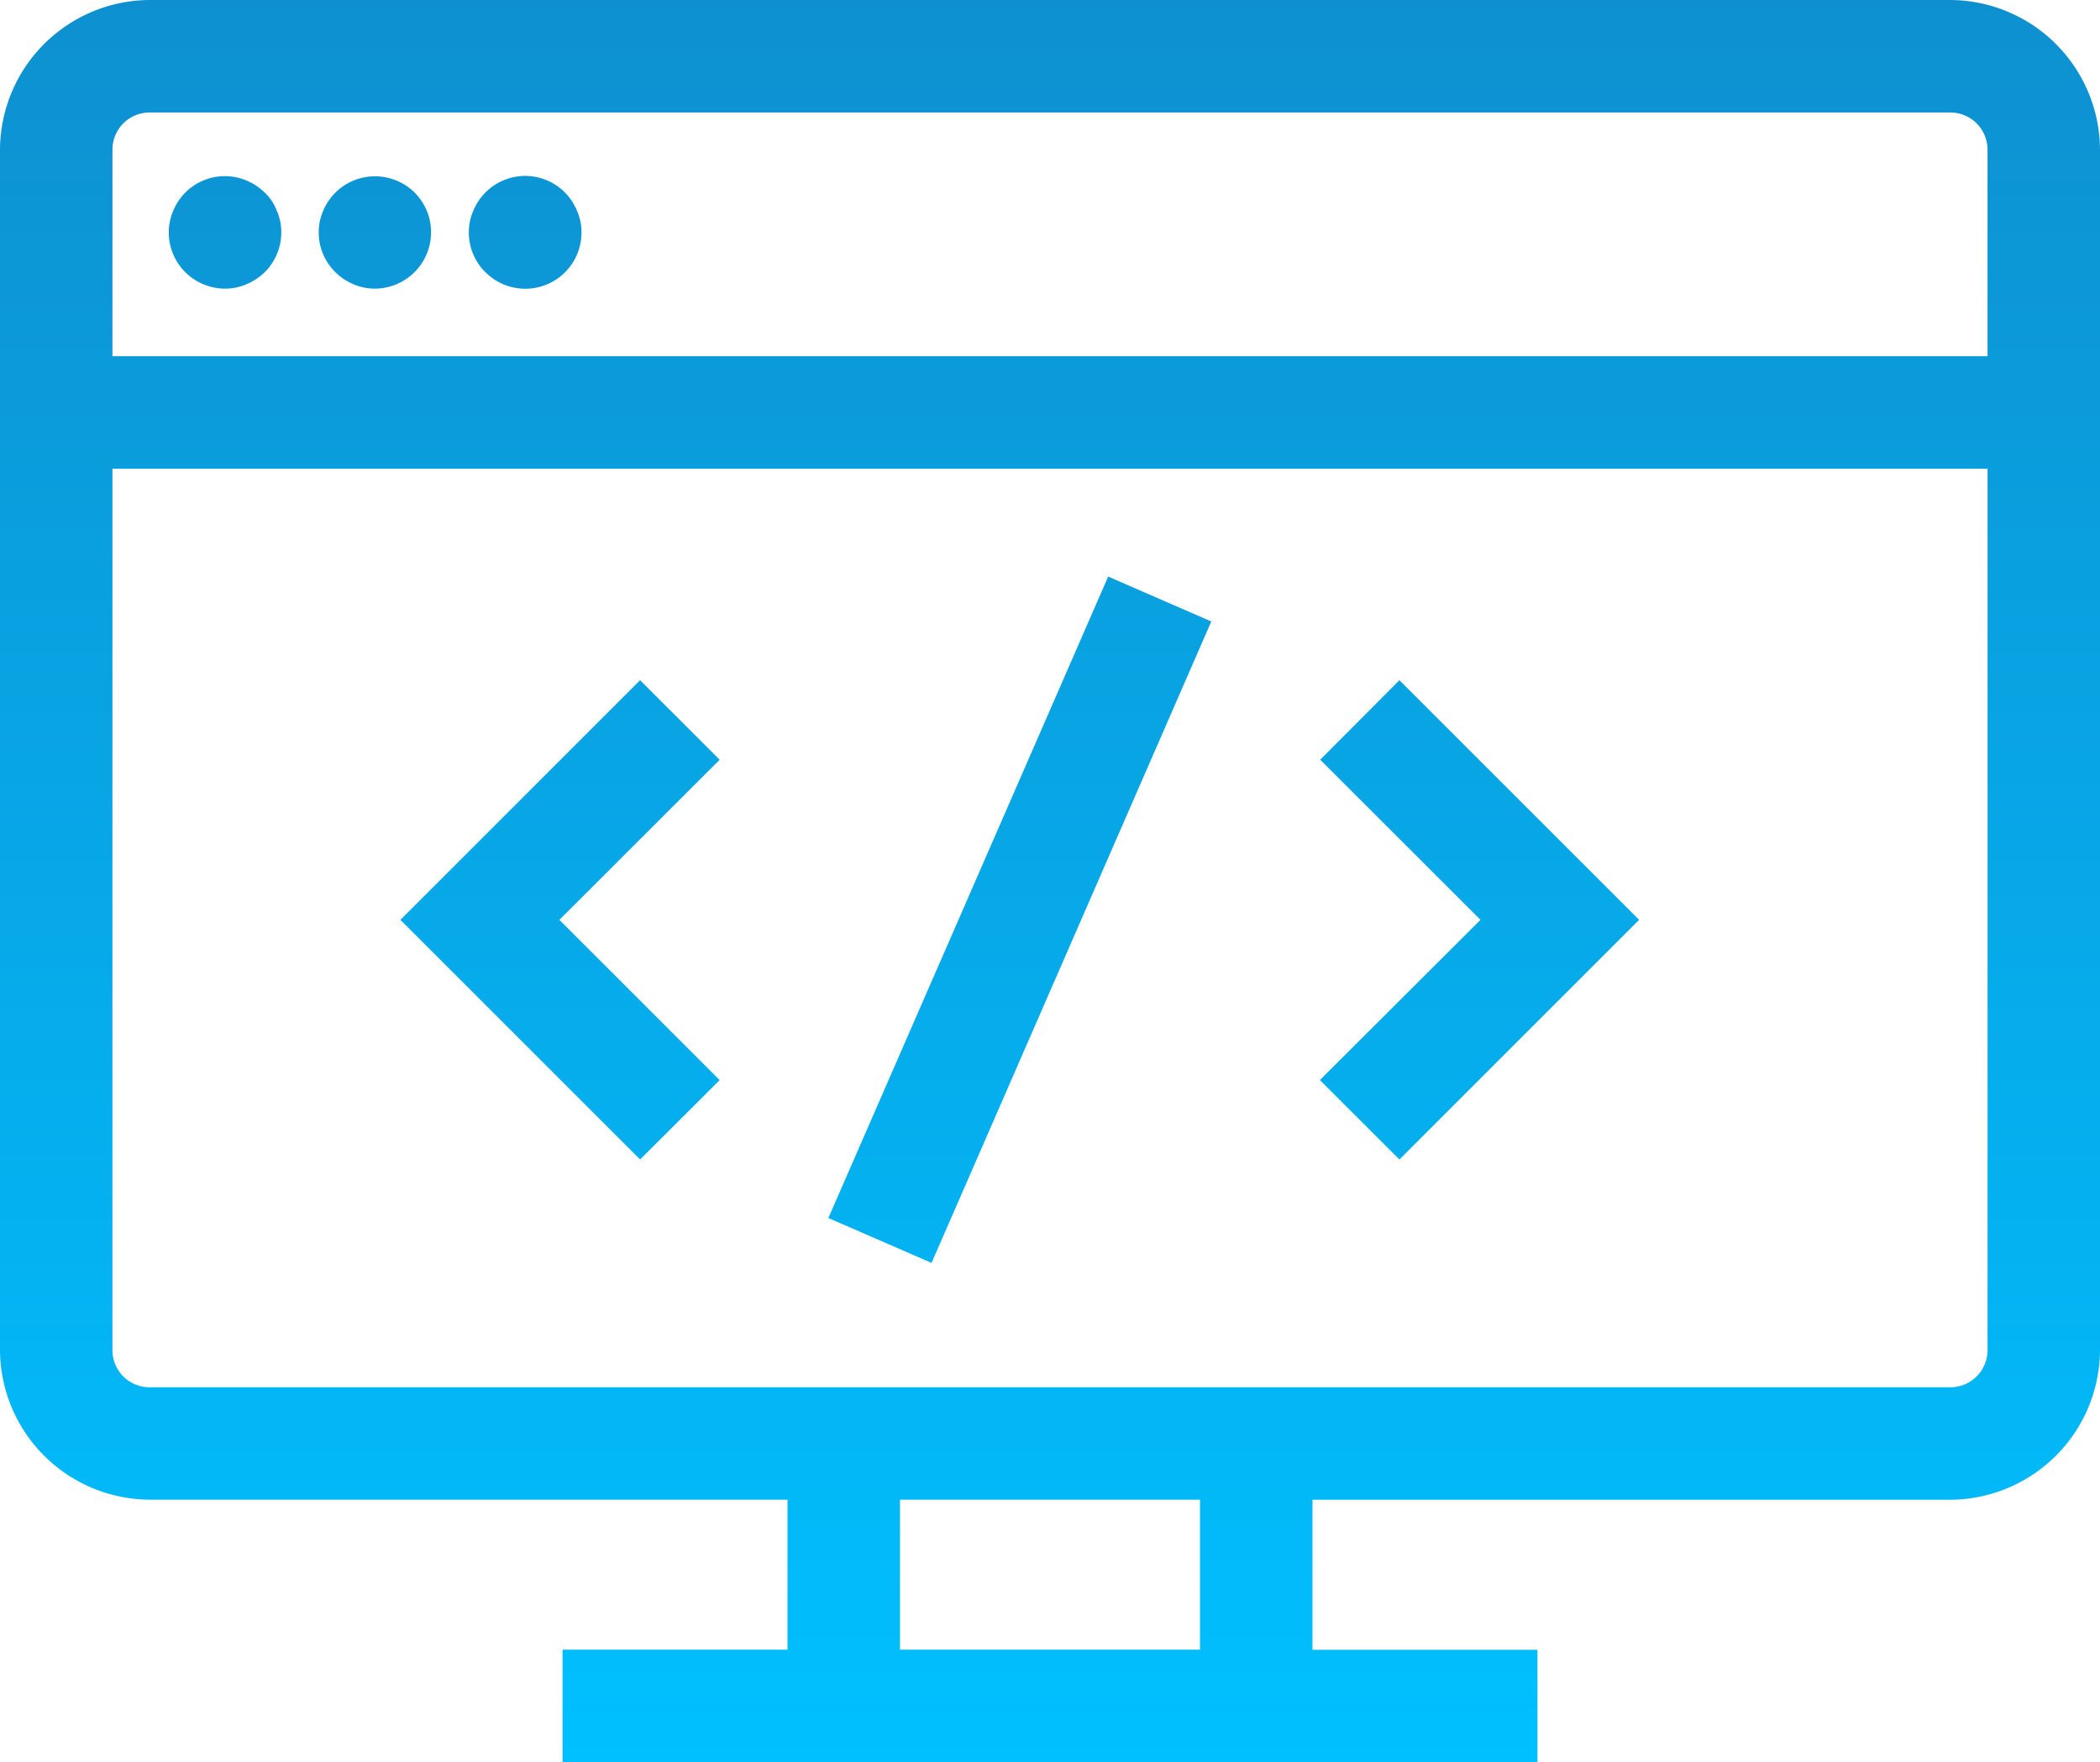 <svg xmlns="http://www.w3.org/2000/svg" xmlns:xlink="http://www.w3.org/1999/xlink" viewBox="0 0 59.575 50"><defs><style>.cls-1{fill:url(#linear-gradient);}</style><linearGradient id="linear-gradient" x1="-641.056" y1="402.341" x2="-641.056" y2="401.341" gradientTransform="matrix(59.575, 0, 0, -50, 38220.815, 20117.049)" gradientUnits="userSpaceOnUse"><stop offset="0" stop-color="#0e90d0"/><stop offset="1" stop-color="#00c0ff"/></linearGradient></defs><g id="Layer_2" data-name="Layer 2"><g id="Layer_1-2" data-name="Layer 1"><path class="cls-1" d="M15.959,50V46.809h6.382V42.552H4.253A4.267,4.267,0,0,1,0,38.3V4.254A4.267,4.267,0,0,1,4.253,0H55.318a4.267,4.267,0,0,1,4.257,4.254V38.3a4.267,4.267,0,0,1-4.257,4.254H37.234v4.257h6.382V50Zm9.573-3.191h8.511V42.552H25.532ZM3.19,38.3a1.052,1.052,0,0,0,1.04,1.063H55.319a1.055,1.055,0,0,0,1.066-1.043V13.3H3.19Zm0-34.044v5.851H56.384V4.254a1.054,1.054,0,0,0-1.047-1.062H4.253A1.054,1.054,0,0,0,3.19,4.235v.02ZM23.5,34.56l7.938-18.2,2.925,1.274-7.936,18.2Zm13.944-3.915L42,26.1l-4.547-4.544L39.7,19.3l6.8,6.8-6.8,6.8ZM11.359,26.1l6.8-6.8,2.257,2.257L15.869,26.1l4.547,4.547L18.159,32.9ZM13.766,7.721A1.593,1.593,0,0,1,13.3,6.594a1.54,1.54,0,0,1,.128-.617,1.607,1.607,0,0,1,.339-.51,1.586,1.586,0,0,1,2.6.51,1.5,1.5,0,0,1,.129.617A1.594,1.594,0,0,1,13.77,7.721Zm-3.744.341a1.613,1.613,0,0,1-.51-.341,1.586,1.586,0,0,1-.47-1.127,1.523,1.523,0,0,1,.128-.617,1.662,1.662,0,0,1,.342-.51,1.6,1.6,0,0,1,2.254,0,1.659,1.659,0,0,1,.341.51A1.6,1.6,0,0,1,10.639,8.19a1.525,1.525,0,0,1-.617-.127ZM5.255,7.721a1.593,1.593,0,0,1-.467-1.127,1.54,1.54,0,0,1,.128-.617,1.583,1.583,0,0,1,2.067-.859L7,5.125a1.652,1.652,0,0,1,.513.342,1.367,1.367,0,0,1,.339.51,1.5,1.5,0,0,1,.128.617,1.593,1.593,0,0,1-.467,1.127A1.7,1.7,0,0,1,7,8.062a1.519,1.519,0,0,1-.617.128,1.6,1.6,0,0,1-1.127-.468Z"/></g></g></svg>